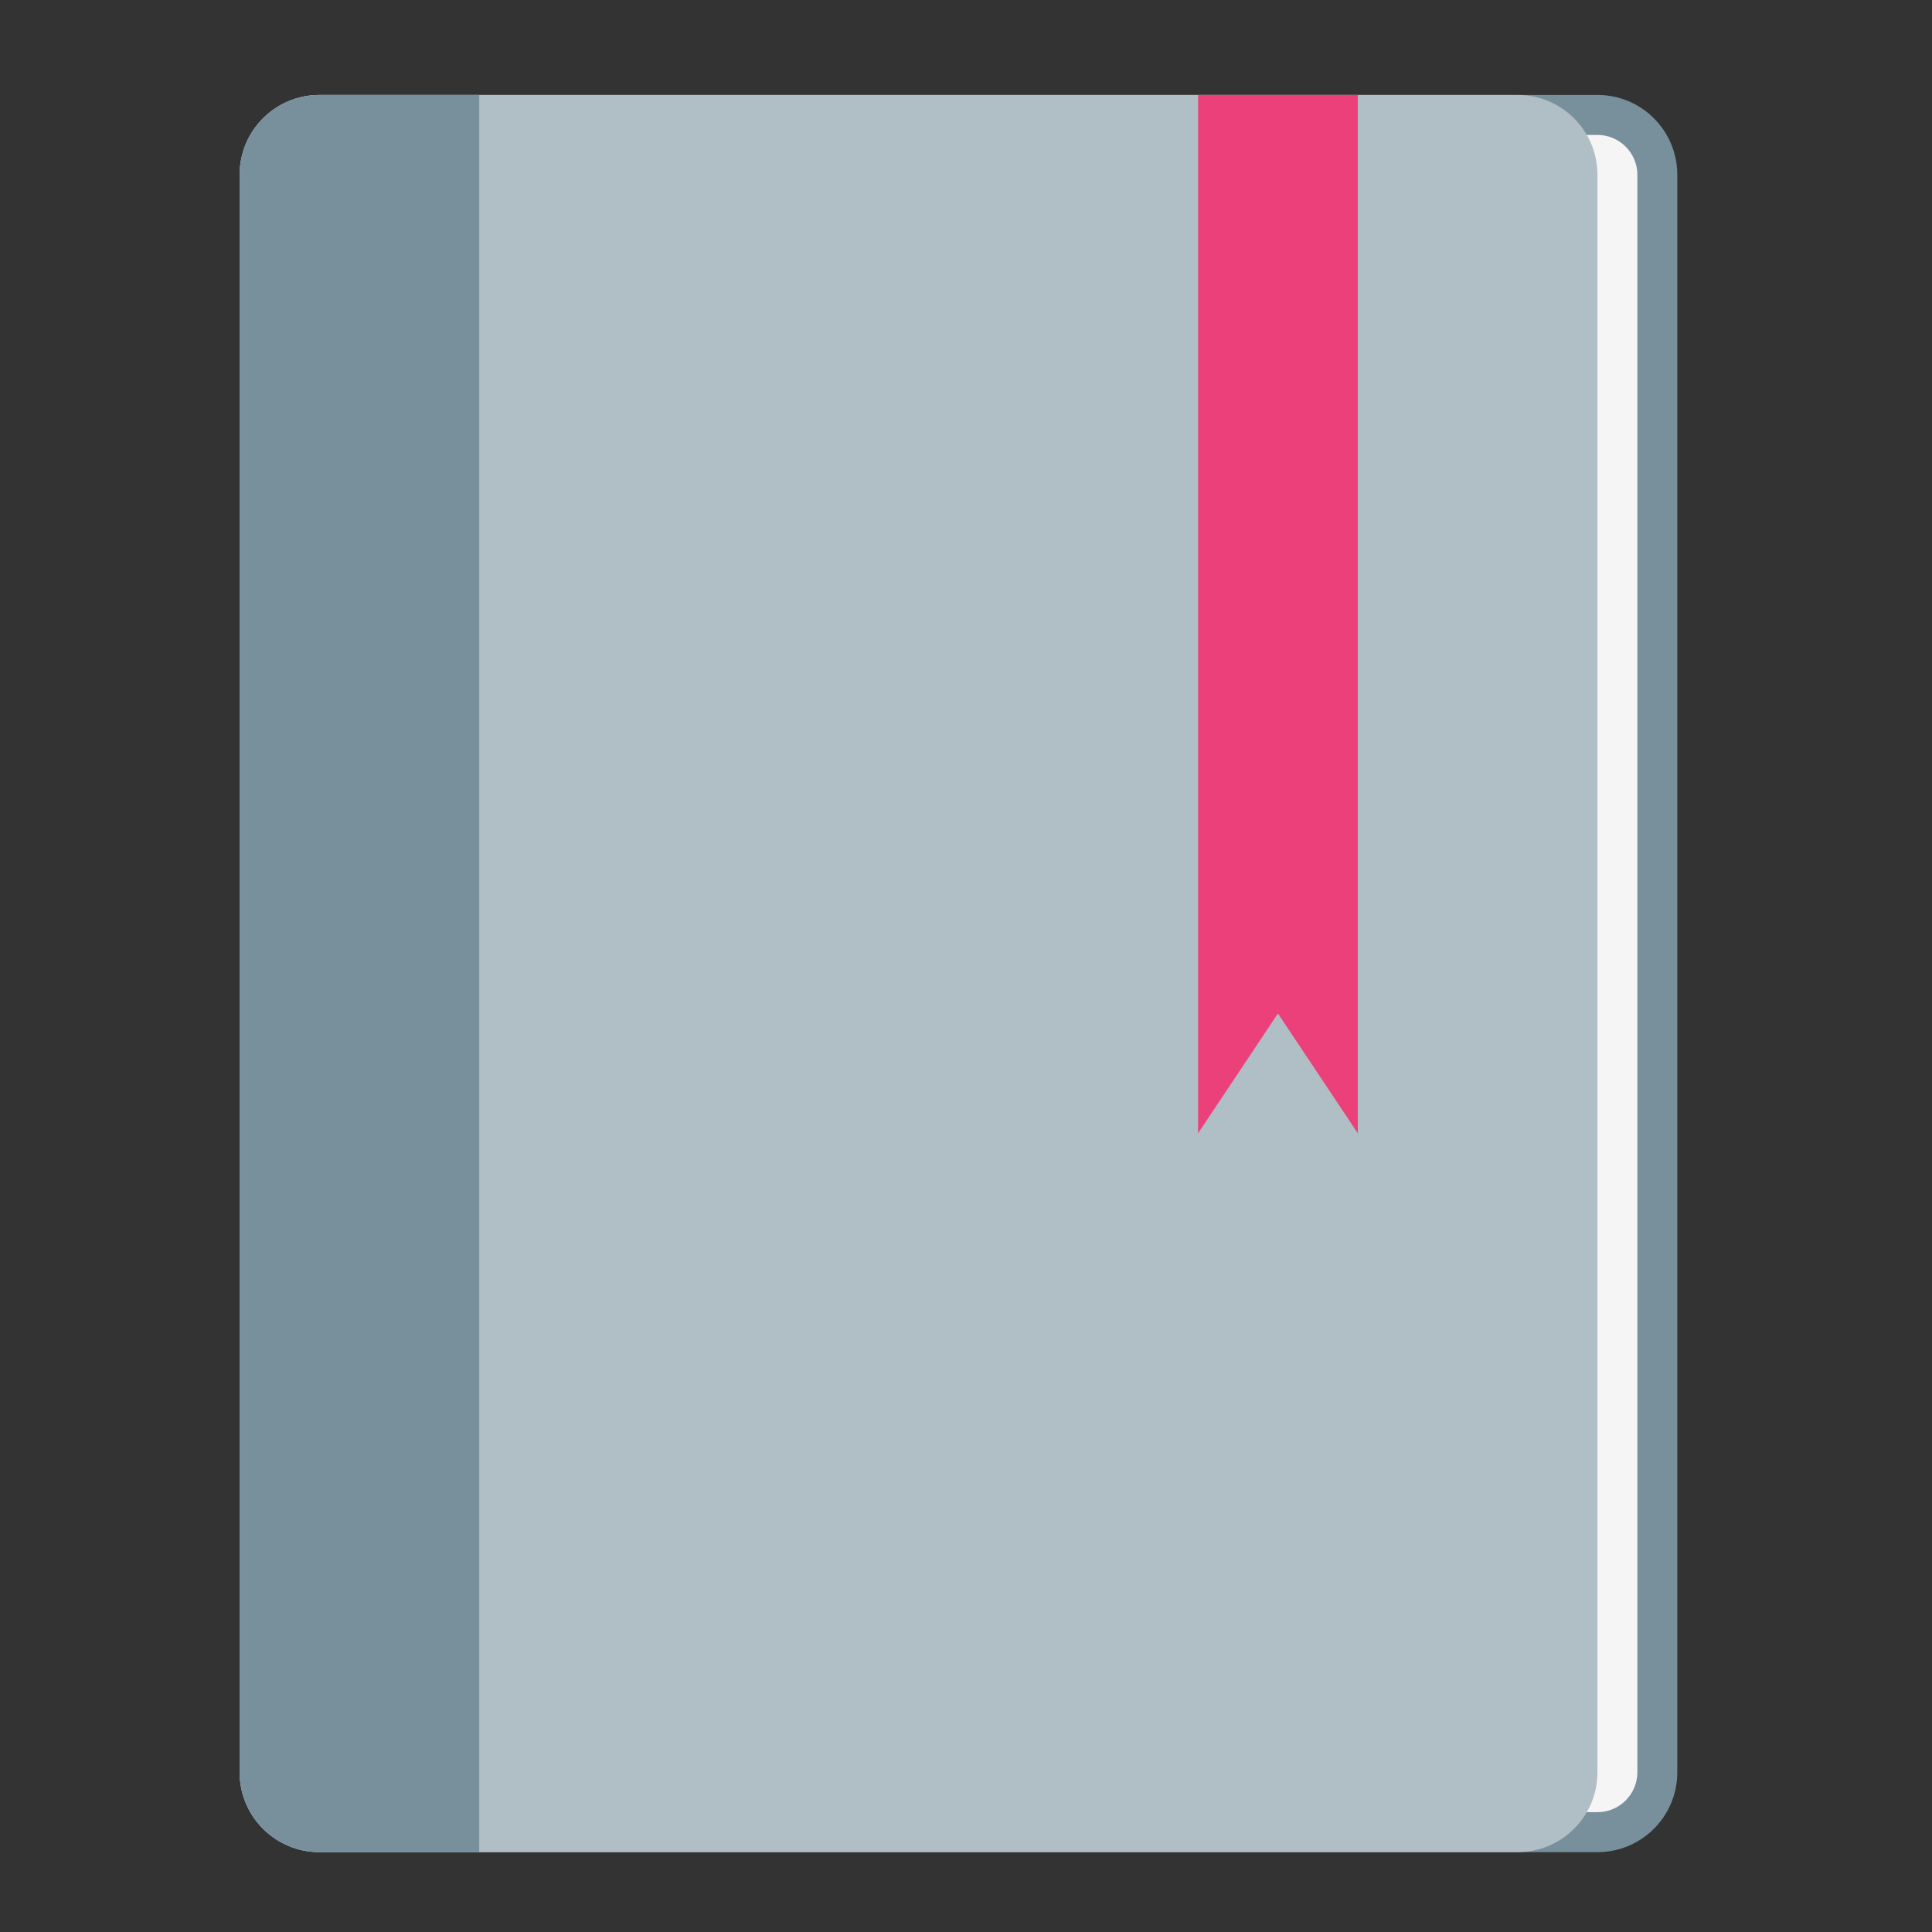 <?xml version="1.0" encoding="UTF-8"?>
<svg xmlns="http://www.w3.org/2000/svg" xmlns:xlink="http://www.w3.org/1999/xlink" width="48px" height="48px" viewBox="0 0 48 48" version="1.1">
<rect x="0" y="0" width="48" height="48" fill="#333333" stroke="none"/>
<g id="surface1">
<path style=" stroke:none;fill-rule:nonzero;fill:rgb(47.059%,56.471%,61.176%);fill-opacity:1;" d="M 7.938 2.359 L 39.688 2.359 C 40.785 2.359 41.672 3.246 41.672 4.344 L 41.672 44.031 C 41.672 45.129 40.785 46.016 39.688 46.016 L 7.938 46.016 C 6.84 46.016 5.953 45.129 5.953 44.031 L 5.953 4.344 C 5.953 3.246 6.84 2.359 7.938 2.359 Z M 7.938 2.359 "/>
<path style=" stroke:none;fill-rule:nonzero;fill:rgb(96.078%,96.078%,96.078%);fill-opacity:1;" d="M 10.914 3.352 L 39.688 3.352 C 40.234 3.352 40.68 3.797 40.68 4.344 L 40.68 44.031 C 40.68 44.578 40.234 45.023 39.688 45.023 L 10.914 45.023 C 10.367 45.023 9.922 44.578 9.922 44.031 L 9.922 4.344 C 9.922 3.797 10.367 3.352 10.914 3.352 Z M 10.914 3.352 "/>
<path style=" stroke:none;fill-rule:nonzero;fill:rgb(69.02%,74.51%,77.255%);fill-opacity:1;" d="M 7.938 2.359 L 37.703 2.359 C 38.801 2.359 39.688 3.246 39.688 4.344 L 39.688 44.031 C 39.688 45.129 38.801 46.016 37.703 46.016 L 7.938 46.016 C 6.84 46.016 5.953 45.129 5.953 44.031 L 5.953 4.344 C 5.953 3.246 6.84 2.359 7.938 2.359 Z M 7.938 2.359 "/>
<path style=" stroke:none;fill-rule:nonzero;fill:rgb(47.059%,56.471%,61.176%);fill-opacity:1;" d="M 7.938 2.359 C 6.84 2.359 5.953 3.246 5.953 4.344 L 5.953 44.031 C 5.953 45.129 6.84 46.016 7.938 46.016 L 11.906 46.016 L 11.906 2.359 Z M 7.938 2.359 "/>
<path style=" stroke:none;fill-rule:nonzero;fill:rgb(92.549%,25.098%,47.843%);fill-opacity:1;" d="M 29.766 2.359 L 33.734 2.359 L 33.734 28.156 L 31.75 25.18 L 29.766 28.156 Z M 29.766 2.359 "/>
</g>
</svg>
